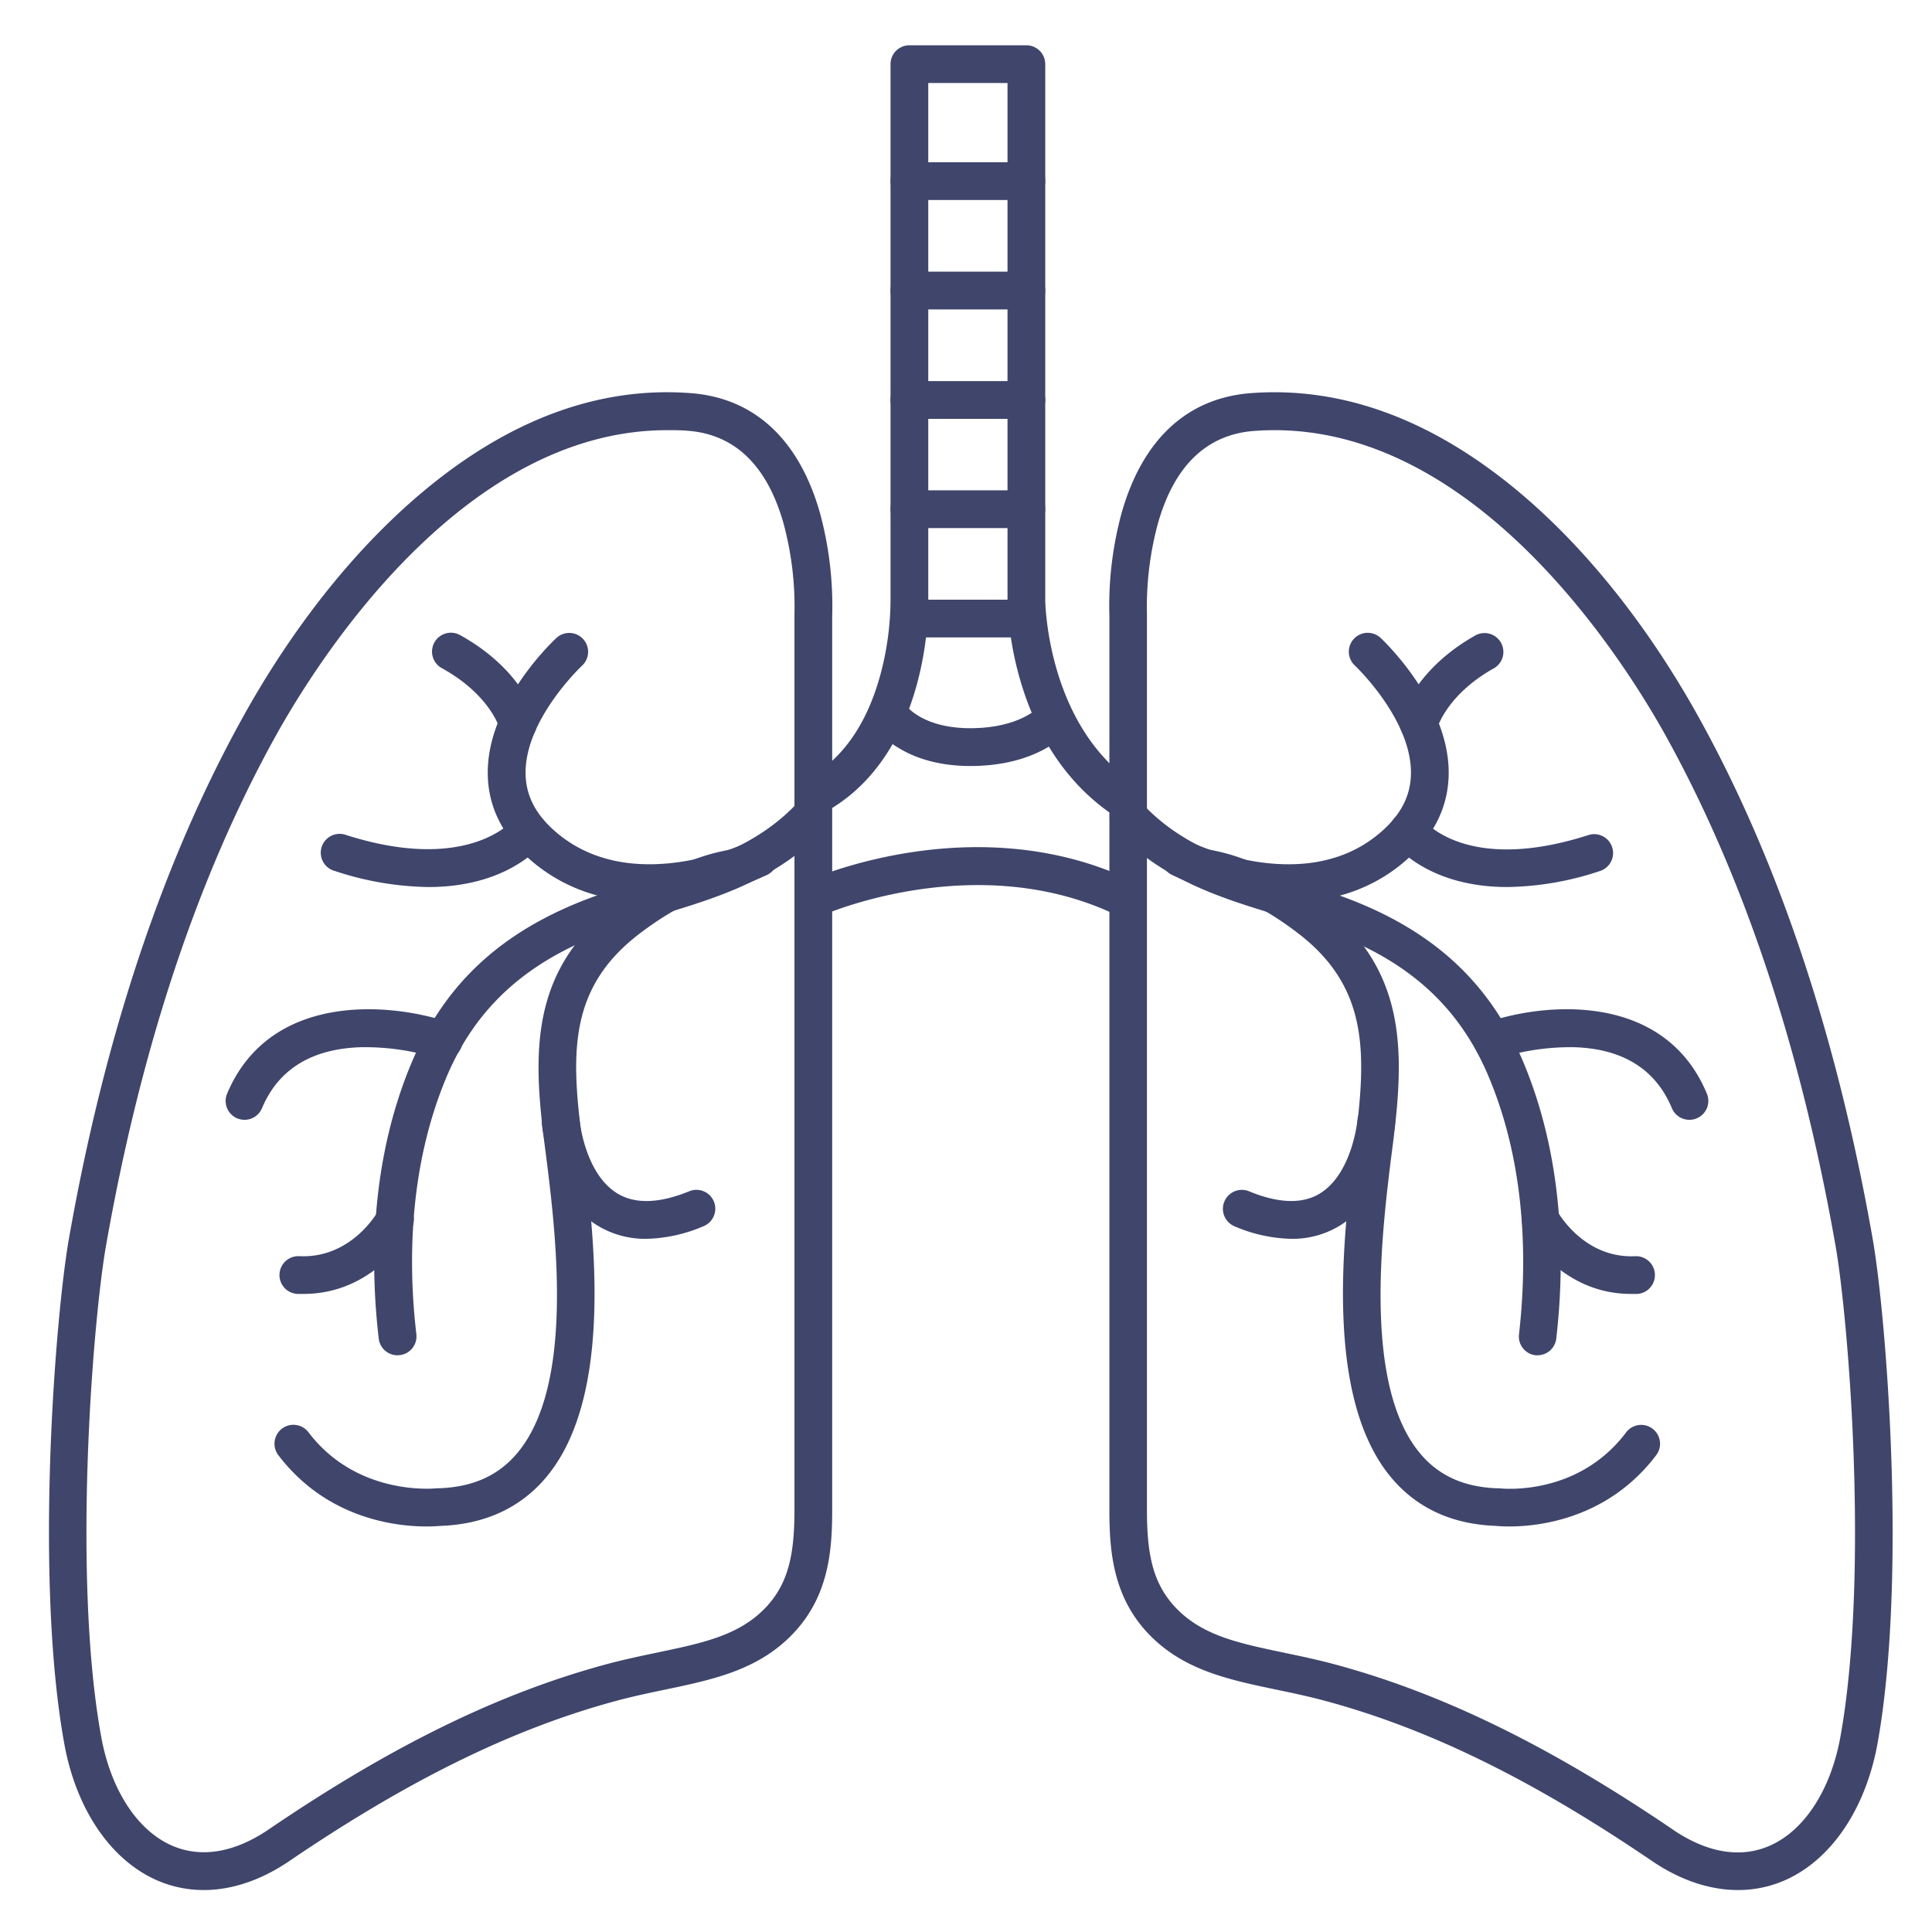 <?xml version="1.0" ?><svg viewBox="0 0 512 512" xmlns="http://www.w3.org/2000/svg"><defs><style>.cls-1{fill:#3f456b;}</style></defs><title/><g id="Lines"><path class="cls-1" d="M460.58,500.88c-7.49,0-15.31-2.61-22.86-7.75h0c-31.47-21.4-58.78-34.82-86-42.24-4.65-1.27-9.16-2.22-13.53-3.13-12.93-2.71-25.15-5.27-34.4-15.39C294.76,422.43,294,410.45,294,400V163.25a93.76,93.76,0,0,1,3.28-27.45c5.55-19.39,17.37-30.32,34.17-31.61,24.26-1.85,48.2,7,71.15,26.24,22.55,18.93,38.45,43.11,47.81,60.07,21.07,38.12,36.5,84.51,45.88,137.87,3.55,20.23,9.15,89.64,1.3,133.53-3.16,17.64-12.51,31.31-25,36.57A30.72,30.72,0,0,1,460.58,500.88Zm-17.23-16c8.94,6.08,17.71,7.6,25.34,4.39,9.38-3.95,16.5-14.83,19.06-29.12,7.63-42.67,2.15-110.31-1.31-130-9.19-52.27-24.25-97.61-44.78-134.77-11.13-20.15-51.94-85.57-109.45-81.17-12.38,1-20.88,9.09-25.26,24.18a85,85,0,0,0-3,24.53,2.35,2.35,0,0,1,0,.26V400c0,10.94,1.21,19,7.23,25.63,7.07,7.74,16.77,9.77,29.06,12.34,4.51.95,9.18,1.92,14.11,3.27,28.27,7.72,56.53,21.58,89,43.63Z"/><path class="cls-1" d="M54,500.88a30.77,30.77,0,0,1-12-2.41c-12.51-5.26-21.86-18.93-25-36.57C9.09,418,14.7,348.6,18.25,328.37,27.62,275,43.06,228.62,64.12,190.5c9.37-17,25.27-41.14,47.82-60.07,22.94-19.27,46.88-28.1,71.15-26.24,16.8,1.29,28.62,12.22,34.17,31.61a94.14,94.14,0,0,1,3.28,27.45V400c0,10.45-.77,22.43-9.85,32.37-9.25,10.12-21.46,12.68-34.39,15.39-4.37.91-8.89,1.86-13.53,3.13-27.17,7.42-54.49,20.84-86,42.24h0C69.26,498.27,61.44,500.88,54,500.88ZM176.79,114c-54.6,0-93.14,61.88-103.92,81.38C52.35,232.49,37.28,277.83,28.1,330.1c-3.47,19.73-9,87.38-1.31,130,2.56,14.29,9.68,25.17,19.05,29.12,7.64,3.21,16.4,1.69,25.35-4.39h0c32.41-22.05,60.67-35.91,88.94-43.63,4.94-1.35,9.6-2.32,14.12-3.27,12.28-2.57,22-4.6,29.06-12.34,6-6.59,7.23-14.69,7.23-25.63V162.87a84.56,84.56,0,0,0-3-24.53c-4.38-15.09-12.87-23.23-25.25-24.18C180.47,114,178.61,114,176.79,114ZM74,489h0Z"/><path class="cls-1" d="M216,243a5,5,0,0,1-2.05-9.56c1.82-.82,45-19.72,86.21.05a5,5,0,0,1-4.32,9c-37.11-17.79-77.39-.13-77.79.05A5,5,0,0,1,216,243Z"/><path class="cls-1" d="M298.39,217.25a5,5,0,0,1-2.73-.82C267.33,197.92,267,160.58,267,159V22H246V159A86.46,86.46,0,0,1,243.08,181c-4.29,16.08-12.83,28-24.71,34.36a5,5,0,0,1-4.74-8.8c9.46-5.1,16.09-14.48,19.72-27.89A77.42,77.42,0,0,0,236,159.12V17a5,5,0,0,1,5-5h31a5,5,0,0,1,5,5V159c0,.33.38,33.54,24.13,49.06a5,5,0,0,1-2.74,9.19Z"/></g><g id="Outline"><path class="cls-1" d="M272,53H241a5,5,0,0,1,0-10h31a5,5,0,0,1,0,10Z"/><path class="cls-1" d="M272,82H241a5,5,0,0,1,0-10h31a5,5,0,0,1,0,10Z"/><path class="cls-1" d="M272,111H241a5,5,0,0,1,0-10h31a5,5,0,0,1,0,10Z"/><path class="cls-1" d="M272,139.94H241a5,5,0,0,1,0-10h31a5,5,0,0,1,0,10Z"/><path class="cls-1" d="M272,168.92H241a5,5,0,0,1,0-10h31a5,5,0,0,1,0,10Z"/><path class="cls-1" d="M257.11,203c-7.32,0-13.9-1.66-19-4.81a20.53,20.53,0,0,1-6.23-5.55l8.3-5.58-.06-.08c.18.24,4.57,6,17,6,12.83,0,17.95-5.35,18.16-5.58a5,5,0,0,1,7-.48,5,5,0,0,1,.48,7.08C282,194.94,274.53,203,257.11,203Z"/><path class="cls-1" d="M137.24,196.79a5,5,0,0,1-4.83-3.71c-.14-.47-2.76-9.06-15.29-16a5,5,0,1,1,4.84-8.75c16.62,9.2,20,21.69,20.12,22.22a5,5,0,0,1-3.6,6.09A5.32,5.32,0,0,1,137.24,196.79Z"/><path class="cls-1" d="M105.37,359.16a5,5,0,0,1-5-4.42c-2.2-18.74-2.47-46.66,8.76-73.24,9.23-21.83,25.24-36,50.4-44.66,4.18-1.43,8.38-2.7,12.44-3.92,14.61-4.41,28.41-8.57,39.23-20a5,5,0,1,1,7.26,6.87c-12.65,13.35-28.39,18.1-43.61,22.69-4,1.2-8.07,2.43-12.07,3.81-22.28,7.65-36.4,20.07-44.43,39.09C108,310,108.28,336,110.34,353.57a5,5,0,0,1-4.38,5.55C105.76,359.14,105.56,359.16,105.37,359.16Z"/><path class="cls-1" d="M172.1,239.09c-12.79,0-23.92-4.12-32.57-12.13-6.83-6.33-10.28-13.82-10.27-22.25,0-18.67,17.49-35,18.24-35.68a5,5,0,0,1,6.78,7.35c-.15.14-15,14.09-15,28.37,0,5.6,2.31,10.46,7.06,14.87,20.51,19,52.23,3.41,52.55,3.25a5,5,0,0,1,4.51,8.93,78.33,78.33,0,0,1-21.86,6.59A65.38,65.38,0,0,1,172.1,239.09Z"/><path class="cls-1" d="M113.54,235.07a81.91,81.91,0,0,1-24.83-4.26,5,5,0,1,1,3-9.53c32.41,10.33,44.19-3.88,44.3-4a5,5,0,1,1,8,6C143.57,223.88,134.85,235.07,113.54,235.07Z"/><path class="cls-1" d="M64.8,296.76a5.13,5.13,0,0,1-1.94-.39,5,5,0,0,1-2.67-6.55c11.42-27.1,43.58-24.15,59-18.81a5,5,0,1,1-3.27,9.45,64.33,64.33,0,0,0-20.14-2.94c-13.12.37-22,5.81-26.36,16.18A5,5,0,0,1,64.8,296.76Z"/><path class="cls-1" d="M113,404.53c-8,0-26.38-2-39.24-18.9a5,5,0,0,1,8-6.05c13,17.13,33.77,14.86,34,14.83l.44,0c9-.29,15.74-3.29,20.76-9.18,15.56-18.28,10.28-59.33,7.44-81.38l-.05-.36c-3.17-24.63-3.93-46.45,19.06-64,10.41-7.94,20.59-12.77,30.27-14.34a5,5,0,1,1,1.6,9.87c-7.92,1.29-16.85,5.58-25.81,12.42-18.81,14.35-18.16,31.74-15.2,54.75l.05.36c3,23.59,8.68,67.49-9.75,89.14-6.81,8-16.18,12.27-27.86,12.69C116.11,404.42,114.83,404.53,113,404.53Z"/><path class="cls-1" d="M171.26,328.3a24.27,24.27,0,0,1-12.9-3.51c-13-7.93-14.7-26.3-14.76-27.07a5,5,0,0,1,10-.87c0,.16,1.39,14.17,10,19.42,4.71,2.87,11.12,2.67,19.07-.58a5,5,0,0,1,3.78,9.26A40.34,40.34,0,0,1,171.26,328.3Z"/><path class="cls-1" d="M80.44,342.9c-.53,0-1.07,0-1.61,0a5,5,0,1,1,.48-10c13.93.67,20.84-11.84,20.91-12a5,5,0,1,1,8.79,4.76C108.62,326.4,99.45,342.9,80.44,342.9Z"/><path class="cls-1" d="M376,196.79a5.24,5.24,0,0,1-1.23-.15,5,5,0,0,1-3.62-6.08c.14-.52,3.47-13,19.94-22.22a5,5,0,0,1,4.87,8.73c-12.55,7-15.09,15.86-15.11,16A5,5,0,0,1,376,196.79Z"/><path class="cls-1" d="M407.53,359.16a5.85,5.85,0,0,1-.59,0,5,5,0,0,1-4.39-5.54c2-17.55,2.31-43.63-8-68.2-7.95-19-21.92-31.44-44-39.08-4-1.38-8-2.61-11.94-3.81-15.08-4.59-30.67-9.34-43.2-22.71a5,5,0,0,1,7.3-6.84c10.7,11.42,24.36,15.58,38.81,20,4,1.23,8.16,2.49,12.3,3.93,24.92,8.64,40.79,22.84,49.92,44.67,11.11,26.57,10.85,54.48,8.68,73.21A5,5,0,0,1,407.53,359.16Z"/><path class="cls-1" d="M341.46,239.09a64.2,64.2,0,0,1-9.34-.7,76.82,76.82,0,0,1-21.67-6.6,5,5,0,0,1,4.54-8.91c.41.21,31.7,15.7,51.93-3.24,4.71-4.41,7-9.28,7-14.89,0-14.29-14.73-28.25-14.88-28.39a5,5,0,0,1,6.83-7.31c.73.68,18,17,18.05,35.66,0,8.42-3.41,15.9-10.16,22.23C365.18,235,354.14,239.09,341.46,239.09Z"/><path class="cls-1" d="M399.43,235.07c-21.14,0-29.78-11.21-30.25-11.83a5,5,0,0,1,8-6c.55.7,11.92,14.32,43.81,4.05a5,5,0,0,1,3.06,9.52A80.36,80.36,0,0,1,399.43,235.07Z"/><path class="cls-1" d="M447.69,296.76a5,5,0,0,1-4.62-3.08c-4.32-10.36-13.08-15.79-26-16.16a63.36,63.36,0,0,0-19.91,2.94,5,5,0,0,1-3.3-9.44c15.28-5.36,47.17-8.31,58.48,18.81a5,5,0,0,1-2.69,6.54A4.85,4.85,0,0,1,447.69,296.76Z"/><path class="cls-1" d="M400,404.53c-1.81,0-3.07-.11-3.61-.16-11.5-.42-20.75-4.64-27.49-12.55-18.4-21.6-12.79-65.62-9.78-89.27l.05-.36c2.93-23,3.57-40.43-15.06-54.78-8.86-6.83-17.68-11.12-25.52-12.4a5,5,0,1,1,1.63-9.87c9.59,1.58,19.69,6.41,30,14.35,22.75,17.53,22,39.34,18.87,64l-.05.36c-2.82,22.12-8.07,63.29,7.47,81.52,4.94,5.8,11.62,8.76,20.4,9.05a3.15,3.15,0,0,1,.44,0c.83.1,20.79,2.16,33.58-14.81a5,5,0,1,1,8,6C426.13,402.53,407.87,404.52,400,404.53Z"/><path class="cls-1" d="M342.28,328.3A40,40,0,0,1,327.21,325,5,5,0,0,1,331,315.7c7.8,3.22,14.1,3.43,18.73.62,8.62-5.22,10-19.33,10-19.47a5,5,0,0,1,10,.86c-.07.78-1.79,19.25-14.74,27.14A24,24,0,0,1,342.28,328.3Z"/><path class="cls-1" d="M432.2,342.9c-18.86,0-27.95-16.52-28.34-17.25a5,5,0,0,1,8.8-4.74c.3.54,7.11,12.61,20.66,12a5,5,0,1,1,.49,10C433.27,342.89,432.73,342.9,432.2,342.9Z"/></g></svg>